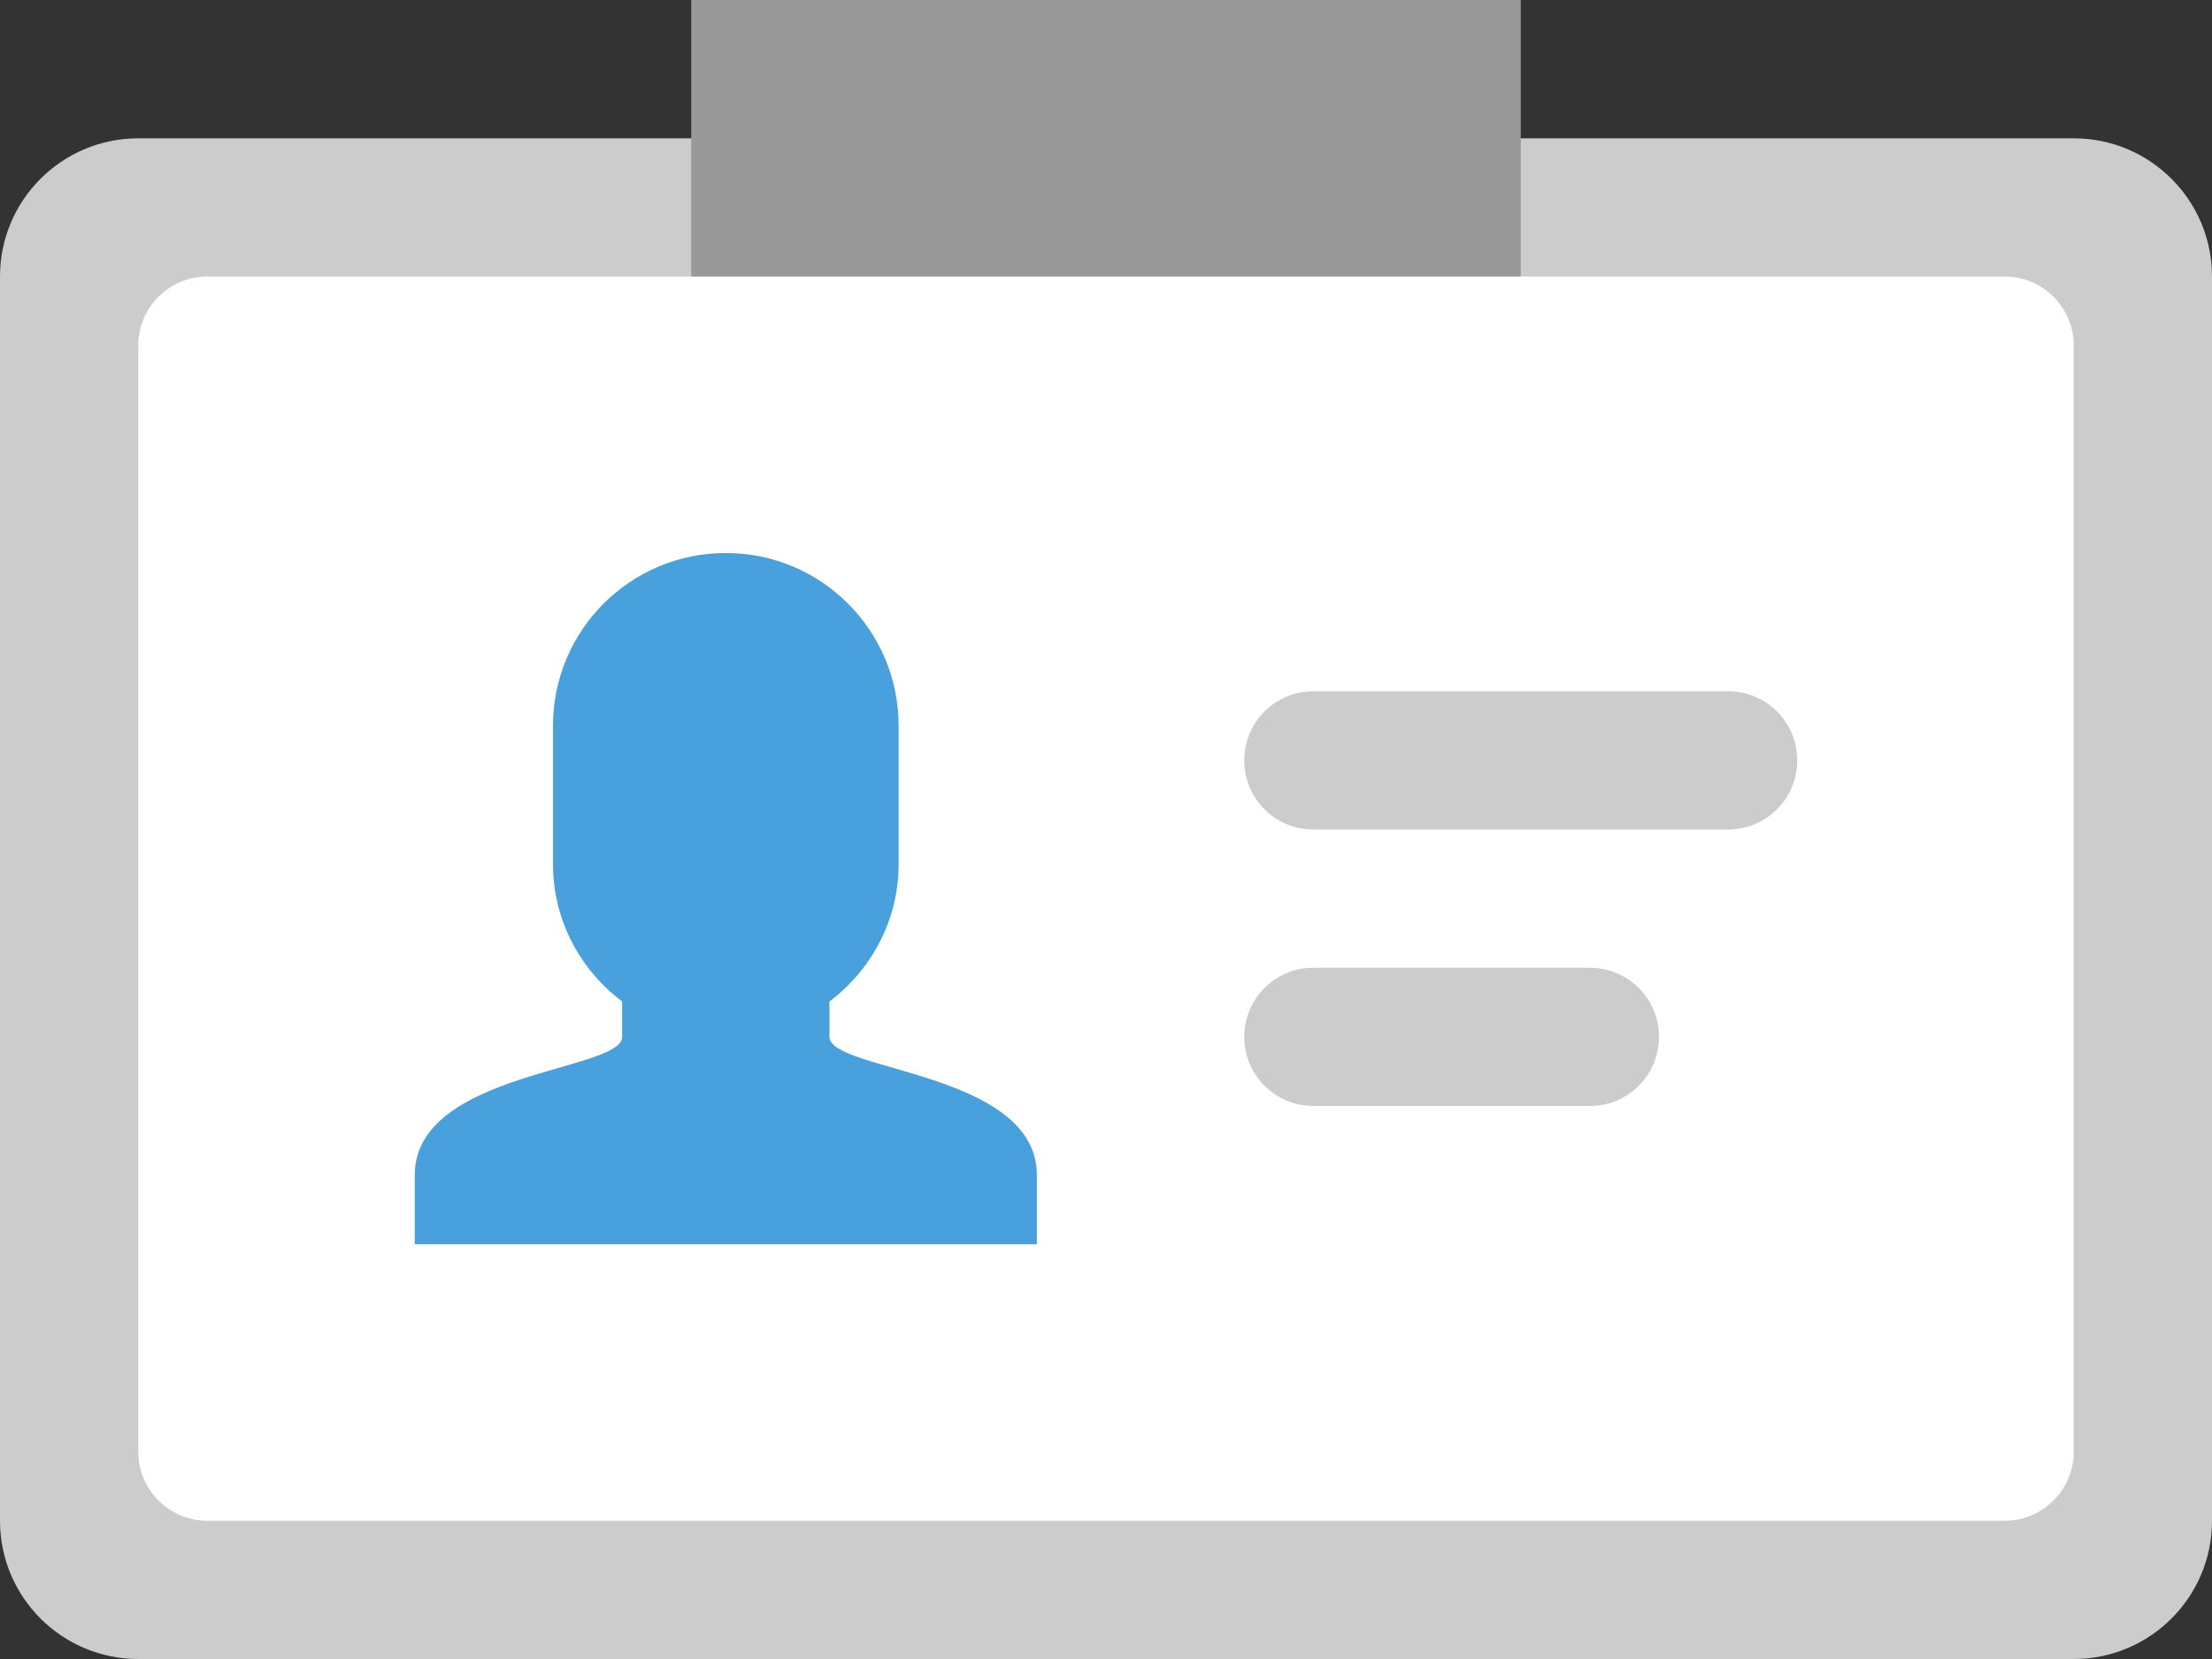 <?xml version="1.0" encoding="iso-8859-1"?>
<!-- Generator: Adobe Illustrator 16.0.0, SVG Export Plug-In . SVG Version: 6.00 Build 0)  -->
<!DOCTYPE svg PUBLIC "-//W3C//DTD SVG 1.1//EN" "http://www.w3.org/Graphics/SVG/1.1/DTD/svg11.dtd">
<svg version="1.1" id="Layer_1" xmlns="http://www.w3.org/2000/svg" xmlns:xlink="http://www.w3.org/1999/xlink" x="0px" y="0px"
	 width="32px" height="24px" viewBox="0 0 32 24" style="enable-background:new 0 0 32 24;" xml:space="preserve">
<rect x="0" y="0" width="32" height="24" fill="#333333" stroke="none"/>
<g id="Bedge">
	<g>
		<path style="fill:#CCCCCC;" d="M30,2.001H2C0.896,2.001,0,2.896,0,4v18c0,1.105,0.896,2,2,2h28c1.104,0,2-0.895,2-2V4
			C32,2.896,31.104,2.001,30,2.001z"/>
	</g>
</g>
<g id="Container">
	<g>
		<path style="fill:#FFFFFF;" d="M29,4H3C2.447,4,2,4.447,2,5v16c0,0.553,0.447,1,1,1h26c0.552,0,1-0.447,1-1V5
			C30,4.447,29.552,4,29,4z"/>
	</g>
</g>
<g id="Clips">
	<g>
		<rect x="10" style="fill:#999999;" width="12" height="4"/>
	</g>
</g>
<g id="Text">
	<g>
		<path style="fill-rule:evenodd;clip-rule:evenodd;fill:#CCCCCC;" d="M25,10h-6c-0.553,0-1,0.447-1,1c0,0.552,0.447,1,1,1h6
			c0.553,0,1-0.448,1-1C26,10.447,25.553,10,25,10z M23,14h-4c-0.553,0-1,0.447-1,1c0,0.552,0.447,1,1,1h4c0.553,0,1-0.448,1-1
			C24,14.447,23.553,14,23,14z"/>
	</g>
</g>
<g id="User">
	<g>
		<path style="fill:#48A0DC;" d="M12,15v-0.512c0.604-0.456,1-1.174,1-1.988v-2C13,9.119,11.881,8,10.5,8S8,9.119,8,10.5v2
			c0,0.814,0.396,1.532,1,1.988V15c0,0.5-3,0.5-3,2v1h9v-1C15,15.5,12,15.5,12,15z"/>
	</g>
</g>
<g>
</g>
<g>
</g>
<g>
</g>
<g>
</g>
<g>
</g>
<g>
</g>
<g>
</g>
<g>
</g>
<g>
</g>
<g>
</g>
<g>
</g>
<g>
</g>
<g>
</g>
<g>
</g>
<g>
</g>
</svg>
